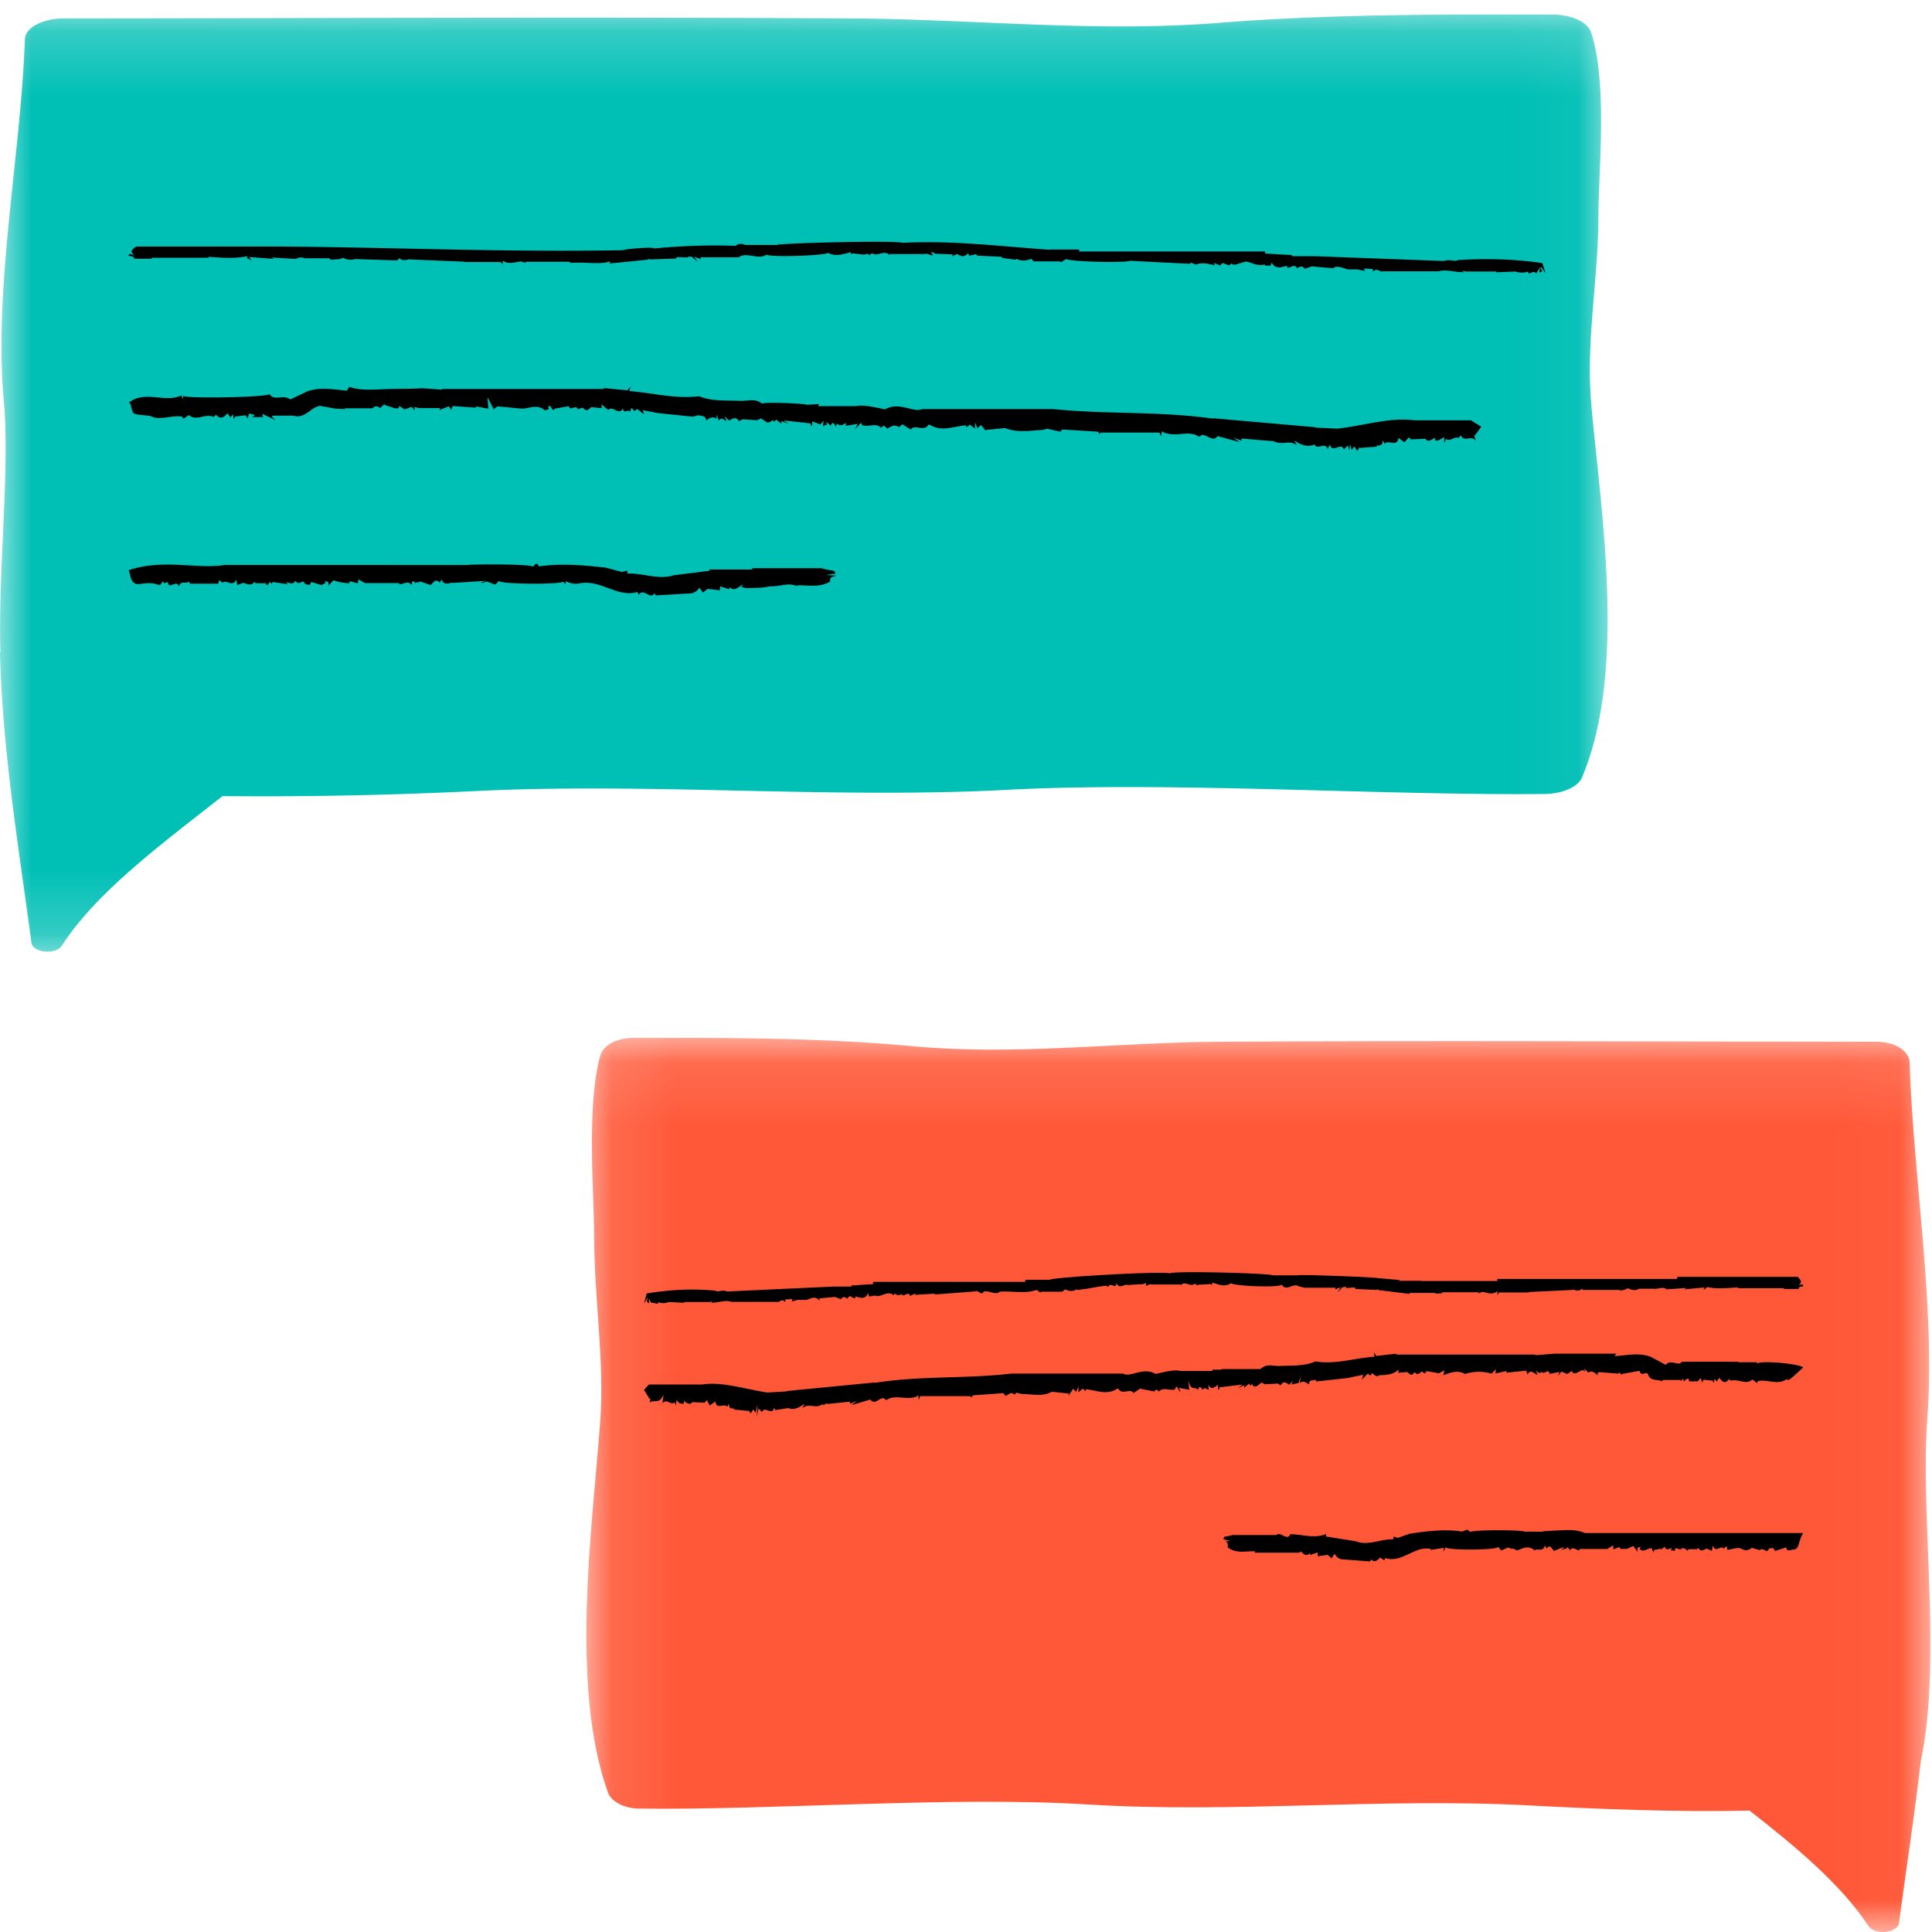 <svg xmlns="http://www.w3.org/2000/svg" xmlns:xlink="http://www.w3.org/1999/xlink" width="30" height="30" viewBox="0 0 30 30">
    <defs>
        <path id="a" d="M0 .225h24.963v14.553H0z"/>
        <path id="c" d="M.106.116h20.87V14H.105z"/>
    </defs>
    <g fill="none" fill-rule="evenodd">
        <g>
            <mask id="b" fill="#fff">
                <use xlink:href="#a"/>
            </mask>
            <path fill="#00BFB5" d="M24.71 6.28c-.088-.978.108-1.931.11-2.924.002-.71.145-2.081-.115-2.856-.054-.159-.305-.274-.602-.274-1.465-.001-3.37-.015-5.179.129C17 .507 15.156.297 13.204.286 9.35.264 4.925.283.997.286.663.285.392.43.386.61.326 2.379-.1 4.45.058 6.206c.099 1.095-.087 2.58-.052 3.916-.002.009-.006.016-.006.025.04 1.529.29 3 .488 4.49.021.16.378.195.474.045.55-.85 1.587-1.605 2.492-2.32a67.78 67.78 0 0 0 4.036-.084c2.723-.121 5.448.128 8.154-.014 2.539-.133 5.78.09 8.338.065.279-.003.52-.108.583-.256.702-1.661.292-4.138.144-5.793" mask="url(#b)"/>
        </g>
        <path fill="#000" d="M14.507 6.63l-.086-.04c-.07.126-.21-.012-.28.078l-.129-.079-.052.044c-.067-.046-.12-.017-.181.023-.023-.017-.054-.078-.096-.013-.088-.087-.19-.005-.293-.04l-.021-.038-.096.105.046-.088-.185.03v-.047c-.043.036-.088.056-.138.011l-.017.048c-.024-.048-.049-.09-.081-.014l-.058-.052a.306.306 0 0 0-.012.013l.021.015-.07.03.009-.083-.048.058-.128-.048v.065h-.022a2.598 2.598 0 0 1-.004-.034l-.422-.046.086.055-.116-.044v.038l-.085-.062c-.036.065-.048 0-.042.006-.03.015-.058.042-.083.039-.03-.004-.058-.033-.106-.063l-.06.028-.227-.014-.058.03c-.037-.072-.089-.05-.15-.011l-.075-.067.035.07c-.043.004-.076-.076-.12 0l-.034-.1V6.5c-.058-.033-.11-.02-.161.032-.01-.084-.072-.069-.116-.082-.015-.005-.034.006-.096.02l-.54-.056-.236-.045.022.067-.106-.085a2.97 2.97 0 0 0-.046.033l-.041-.052-.028.062c-.029-.05-.092.042-.11-.05-.067.117-.15-.055-.226.022l-.108-.088.009.06-.164-.016c-.03.022-.051.048-.072.048-.022 0-.043-.026-.064-.04l-.076.026c-.014-.086-.13.04-.133-.05l-.226.04c-.033.07-.053-.082-.098-.033l.009.04-.065.018c-.092-.088-.2-.046-.335-.024l-.375-.035c-.01-.008-.05.01-.08.045l-.097-.19.013.18a49.665 49.665 0 0 0-.194-.037v.02l-.362-.025-.02.063-.037-.059-.15.06.017-.032H6.51c.04.01-.018-.004-.076-.017l.007.052-.049-.054-.11.039-.082-.054a1.16 1.16 0 0 1-.01.035 1.994 1.994 0 0 0-.045.005l-.175-.055a.628.628 0 0 0 .003-.018l-.07.067c-.063-.056-.108-.008-.121.003h-.432l.01.012-.156-.007-.232-.043c-.151.02-.23.204-.415.153.007.015-.002-.003 0-.001h-.324l-.01.021.06.05-.212-.1.015.051h-.17l.044-.034-.094-.02-.021.078-.03-.052-.164.02-.018.04-.017-.073-.037.044a7.54 7.54 0 0 1-.048-.062c-.05.063-.104.1-.178.024l-.035.034c-.13-.064-.268.074-.386-.03l-.083.057-.024-.034c-.18-.023-.35.07-.491-.01-.102-.013-.182-.01-.251-.037-.03-.012-.036-.086-.063-.16.018.012.004.003-.019-.01.256-.196.555.011.816-.11l.028.06v-.053c.044.043 1.288.023 1.34-.028.075.116.208-.002.324.082l.263-.125c.214-.074.425-.025.615-.011.019-.031.031-.059.036-.058.19.062.386.04.58.034.185-.006.37-.002.556-.013l.305.021-.001-.01h2.513c0-.005 0-.01.002-.014l.364.035.05-.061-.02.073c.353.024.697.126 1.084.08.182.079.418.063.65.072.11.002.224-.043.33.044.03-.033.683-.001.693.017l.185-.012-.006.032h.587c.114-.026.292.02.448.05.22-.126.445.059.578-.004h2.034c.819.084 1.641.03 2.48.148-.009-.015 0 .002-.004-.006l1.594.14.003.006.341.016c.415-.048.825-.18 1.19-.13h.879l.163.1-.1.137-.013-.002.03.082c-.077-.093-.182.027-.23-.078-.04.024-.05.041-.03.047-.051-.062-.132.056-.205.004a8.22 8.22 0 0 1-.027.067v-.094l-.097.052h-.041l-.007-.043c-.05.026-.106.078-.148.015l-.224.01-.031-.033-.07.078-.092-.068c-.023.15-.156.022-.216.09a3.958 3.958 0 0 1-.03-.054c.004.085-.047.084-.1.08a.37.37 0 0 0 .016.019l-.265.02a.26.26 0 0 1-.007-.01L21.076 7l-.048-.067-.039.052-.026-.085-.012.097-.02-.08-.064.06c-.046-.117-.171.07-.219-.074l-.032.07c-.037-.121-.164.024-.203-.071-.107.045-.2.012-.314-.06l.041.078c-.099-.102-.24.006-.373-.074-.009-.003-.043-.016.012.005l-.498-.041-.007.032-.124-.048.097.07-.34-.092c-.088.121-.2-.089-.285.012-.168-.12-.359.024-.573-.08l-.007-.01-.013.083-.025-.06H17.1c.028-.02.002-.002-.03.02l-.018-.034-.557-.034-.027.034-.213-.047c.032.027.015.012.002.002l-.066.017c-.224.015-.397.045-.583-.028l-.278.026a1.83 1.83 0 0 0-.031.008l-.066-.082c-.015.015-.034.032-.055.05l-.036-.087a12.56 12.56 0 0 1-.004.092 30.425 30.425 0 0 0-.078-.06l-.056.043v-.032c-.166.008-.324.085-.497.025M8.851 4.08v-.015h-.689l-.001.016-.071-.021c-.101.01-.19.05-.285-.012v.059l-.032-.038h-.569l.007-.006-.84-.034a.164.164 0 0 1 0-.005c-.058.01-.118.033-.17-.015l-.032.035-.658-.022a.226.226 0 0 1-.18-.018c-.037.01-.063.025-.083.022-.047-.008-.113.03-.132-.016h-.398c.04.003-.056-.034-.126.011l-.38-.023.044.022-.388-.029.046.068c-.048-.055-.106-.037-.066-.082-.21.044-.413.024-.624.01l.025.015H2.36a.502.502 0 0 0-.008.016h-.268c0-.033-.036-.045-.085-.043-.002-.038.023-.038.093-.006-.082-.062-.047-.094.024-.141h2.27c1.757.015 3.513.09 5.291.057.037-.02.467-.055.484-.027.42-.04.845-.056 1.261-.04.068-.057.127-.02.154-.014h.489c.04-.031 1.9-.074 1.944-.033.766-.042 1.52.054 2.286.107v-.004h.463l-.002.031h2.89l-.002.032.42.024-.004.017h.35l2.014.075c.08-.034.18.017.211-.014.463-.03.886-.015 1.314.046l.05.155-.067-.094c-.043.023.07.066-.03.083l.013-.082-.06.099c-.044-.052-.079.004-.123-.002v-.028a.307.307 0 0 1-.201 0l-.293.012v-.012h-.478l-.057-.012.025.022c-.142.002-.285-.048-.384-.013h-.883c-.008-.011-.004-.005.003.005-.05-.006-.094-.063-.146.004v-.045l-.138-.008c.004.01.01.021.016.038l-.12-.024h-.15c-.089-.028-.168-.066-.229-.017l-.326-.03-.112.038c-.031-.05-.071-.037-.119-.01-.043-.074-.094-.006-.149-.005l-.005-.03c-.093.018-.183.056-.238-.05l-.019.045h-.088v-.019c-.139.044-.26-.067-.315-.038-.12.03-.16.067-.21.022-.032.083-.136-.062-.164.033a13.531 13.531 0 0 1-.108-.04l.024.036c-.092-.013-.182-.053-.297-.01l-.086-.032v.02c-.312-.015-.623-.03-.942-.047-.044.035-.93.016-.985-.027-.026.015-.052.03-.08.048l-.027-.012h-.418c.048-.012.003.004-.018-.04-.077.03-.15.043-.23 0a.222.222 0 0 0-.008.015l-.214-.027c0-.001-.007-.018-.014-.018-.113-.007-.227-.012-.37-.018l-.026-.023-.105.025-.014-.04c-.052.057-.108.058-.17.012l-.087.038.021-.031-.277-.012-.064-.035.03.066-.11-.033a.65.65 0 0 1-.008.008h-.557v.016c-.08-.087-.186.03-.272-.029l-.043.029-.022-.021c-.024.005-.046.013-.066.012-.048-.002-.096-.01-.174-.018l-.017.015-.007-.032c-.115.025-.228.074-.352.01-.068.044-.917.07-.955.027-.133.088-.312-.05-.432.041h-.593v.028l-.1-.037.054.081-.091-.081h-.06l-.001.012-.172-.006a.898.898 0 0 1-.013.023l-.407.013-.02-.01-.008.014-.595.059.01-.033c-.165.054-.334.01-.602.023l-.024-.001M3.479 8.773h2.618l-.002.001h1.162c.005-.012.966-.02 1.021.025.026-.023.054-.086.09-.004.373-.053.746-.013 1.04.02l.248.066.084-.018.006.044c.237-.011.484.102.713.026l.56-.07a.57.57 0 0 1-.004-.02h.666l-.003-.02h1.077c.155.049.218.02.215.084l-.145.022.175.01c-.109.016-.118.047-.107.089-.172.107-.36.05-.529.063a.341.341 0 0 0 .018.015c-.136-.07-.263.006-.426-.002-.105.027-.243.025-.382.028a2.985 2.985 0 0 1-.063-.019l.032-.037c-.08.029-.131.12-.219.039v.035l-.141-.045-.004.061-.193-.022-.07.057-.057-.074c-.065.099-.16.086-.15.088l-.523.03-.024-.032c-.072.107-.166-.095-.245.025L9.9 9.193c-.32.088-.556-.19-.888-.137a.314.314 0 0 1-.227-.034v.047l-.043-.036c-.058.045-.965.04-.996-.012a25.41 25.41 0 0 1-.055.057L7.56 9.03a8.682 8.682 0 0 0-.083.026l-.004-.013.082-.024-.525.032c-.02-.019-.135.065-.172-.055l-.028.05c-.07-.069-.101-.001-.143.038-.057-.02-.116-.039-.175-.058l-.006.02-.019-.004a.3.3 0 0 0-.013-.007l-.022.024c-.046-.072-.052-.014-.061.022-.062-.069-.119-.013-.181-.008a1.279 1.279 0 0 0-.019-.019h-.523l-.103-.057-.009.061c-.037-.01-.078-.023-.12-.032-.002 0-.01.019-.019.033l-.145-.02a7.336 7.336 0 0 1-.095-.028l-.08.086c.02-.071-.019-.067-.06-.071l.02.026-.067.032-.156-.048-.029.05-.07-.019c-.033-.096-.09.046-.148-.049.025.021.013.011 0 0-.04.07-.089.03-.14.022l.017.032c-.025.004-.049.008.003 0l-.232-.035c-.007.008-.018.051-.042-.006-.023.03-.043.087-.067.026H3.97a.409.409 0 0 1-.02-.022c-.054.071-.107.033-.17.015l-.096.034L3.668 9c-.059.127-.144-.006-.212.048l-.052-.04-.015.055h-.44l-.009-.031c-.05.041-.135-.025-.161.073-.04-.114-.155.058-.171-.06-.03-.02-.063.046-.075-.022l-.05.063c-.075-.02-.146-.039-.1-.026-.185-.024-.259.058-.329-.039-.028-.04-.032-.096-.054-.167.526-.18 1.07-.013 1.479-.08"/>
        <g transform="translate(9 16)">
            <mask id="d" fill="#fff">
                <use xlink:href="#c"/>
            </mask>
            <path fill="#FF5838" d="M20.975 9.43v-.008-.003c-.008-1.186-.12-2.437-.048-3.389.132-1.736-.223-3.785-.274-5.532-.005-.18-.232-.322-.51-.322-3.284-.002-6.983-.02-10.207 0-1.631.011-3.172.219-4.782.068C3.643.103 2.05.116.824.117.577.117.367.23.322.388.104 1.154.224 2.51.226 3.212c.002.982.165 1.924.092 2.89-.124 1.638-.467 4.087.121 5.73.052.145.254.25.487.252 2.14.025 4.848-.196 6.971-.064 2.262.14 4.54-.106 6.817.013 1.13.06 2.304.106 3.453.082.715.558 1.423 1.147 1.845 1.79.097.149.454.114.475-.045.113-.84.243-1.676.34-2.52.12-.57.153-1.228.148-1.91" mask="url(#d)"/>
        </g>
        <path fill="#000" d="M12.849 21.801c-.037-.029-.049.047-.08.003-.1.082-.226-.032-.312.07l.035-.076c-.097.07-.177.101-.251.066l-.202.032c.001.005-.006-.013-.016-.038-.039.14-.147-.041-.19.07l-.054-.057-.029.129.013-.188-.032.125-.034-.052a9.737 9.737 0 0 0-.042.064l-.03-.05a.147.147 0 0 0-.007.01l-.225-.022.009-.017c-.043.003-.087.005-.083-.076l-.027.05c-.05-.064-.165.057-.184-.083l-.087.064a6.907 6.907 0 0 0-.046-.086l-.033.043-.19-.01c-.034.048-.083.021-.131-.018l-.002.044-.063-.005a39.19 39.19 0 0 0-.053-.052l-.004.083-.024-.048c-.061.052-.131-.071-.189.018l.018-.14c-.069.167-.156.066-.219.129l.018-.061-.015.002-.088-.143.078-.083h.827c.305-.047.655.07 1.008.125l.3-.017c-.002.003.006-.02.001-.006l1.366-.133-.003.006c.719-.113 1.424-.062 2.125-.144h1.737c.115.068.307-.11.506.005.126-.026.281-.072.383-.046h.5c0-.007-.002-.013-.003-.02h.144a.77.77 0 0 0-.001-.01h.605c.094-.09.192-.045.286-.047.199-.009.401.005.565-.071.322.052.615-.055.92-.073a9.002 9.002 0 0 1-.012-.067l.04.055.307-.035.001.014h2.16l-.001.01.307-.025h.952l-.026.04c.193-.014.375-.06.562.01l.23.124c.084-.099.202.035.25-.048h.877v.008h.294l-.002.024c.033-.059.66-.003.717.057-.23.212-.23.212-.252.179-.143.103-.289.003-.447.032l-.02.03-.07-.055c-.099.093-.213-.015-.339.02a.975.975 0 0 1-.025-.026c-.056.082-.103.042-.15-.02l-.04.058c-.01-.013-.02-.025-.032-.043l-.014.07a2.235 2.235 0 0 0-.017-.04l-.142-.015-.022.048-.02-.074-.048.052h-.137c.008-.03-.004-.05-.039-.034-.014.005-.025.025-.038.039l-.011-.05-.03.04c-.004-.004-.01-.015-.01-.017h-.278l-.01.023c-.073-.042-.181.007-.222-.116-.027-.049-.104.055-.127-.049l-.28.05c.018-.01-.006.035-.033-.029l-.015.023-.29-.023c-.004.003-.05-.011-.03.05-.05-.039-.087-.084-.149-.042a6.975 6.975 0 0 1-.062-.064l.01.05a1.165 1.165 0 0 0-.035-.029l-.108.053-.05-.007-.007-.033-.074.051-.09-.038c-.013.014-.025.03-.055.066l.022-.06-.154.03c-.01-.103-.091.03-.121-.036-.022.038-.05.021-.09-.018l.026.067c-.054-.007-.103-.103-.158-.001l-.017-.062-.31.031a.403.403 0 0 1 .005-.026l-.172.038c0-.015.002-.032.005-.065l-.066.068a.695.695 0 0 0-.411.005c-.123-.065-.227-.022-.339.02l.017-.075-.087.044-.195-.034c-.007.04-.031.047-.067.004-.039.035-.076.066-.11.013-.018.016-.035.04-.054.042-.017.001-.036-.023-.067-.045l-.137.013.006-.05c-.086.078-.182.085-.3.087-.026.025-.066.019-.108-.033l-.032.04a4.264 4.264 0 0 0-.041-.032l-.09.095.02-.076c-.097.02-.198.04-.233.049l-.49.054c-.006-.006-.023-.028-.026-.026-.031.021-.091-.013-.09.07-.05-.023-.093-.068-.146-.017l.015-.104-.035.102-.109.023.026-.057a4.934 4.934 0 0 1-.063.06c-.045-.034-.092-.065-.128.01a3.618 3.618 0 0 0-.047-.028l-.203.011-.047-.027c-.038.026-.064.054-.094.062-.02.005-.047-.015-.056-.04-.006-.024-.008.065-.045-.004l-.079.064.009-.04c-.023.009-.046.018-.11.046l.082-.057-.366.044.003.032-.02.001-.003-.045.004-.027c-.05.024-.095.097-.154 0l.007.08-.06-.03-.058.034c.05-.042.034-.029.017-.015-.025-.046-.05-.048-.068.013-.032-.075-.11.04-.15-.166l.017.16-.164-.03.027.049c-.004.003-.008.007-.01.011l-.05-.083-.03.05c-.08.022-.17-.046-.249.032-.032-.056-.058-.015-.068-.002l-.202-.04a.707.707 0 0 0-.01-.009l-.11.073c-.056-.085-.174.045-.24-.072l-.074.037c-.143.055-.279-.01-.425-.024l-.004.03-.045-.04-.067.058v-.09l-.036.084-.046-.05-.072.108.001-.036a2.025 2.025 0 0 0 .02.005l-.28-.03c-.144.08-.293.037-.46.036a9.186 9.186 0 0 1-.09-.021l-.031.031c-.051-.057-.09 0-.137.019a2.457 2.457 0 0 1-.034-.043l-.476.034-.017.034-.025-.022h-.774l-.023.06-.008-.08-.014.022c-.173.074-.335-.042-.487.063-.065-.11-.16.102-.243-.012l-.289.087.08-.068-.103.048a1.528 1.528 0 0 0-.008-.033l-.345.035M21.886 20.076l.003.016-.488-.06a.186.186 0 0 1-.009-.014l-.014.012-.33-.015-.014-.025-.131.012v-.02l-.06.007-.073.081.046-.083-.082.036c0-.01.002-.017.003-.027h-.473a8.578 8.578 0 0 0-.093-.02c-.093-.066-.187.089-.27-.027-.039.049-.733.022-.787-.023-.1.067-.193.016-.288-.008l-.008.037a.112.112 0 0 1-.016-.017l-.2.012a.09.09 0 0 0-.01.011l-.035-.029c-.063.052-.118-.016-.192 0l-.03.028v-.014h-.458c.014.013.004.003-.007-.008-.019.007-.044.016-.076.03v-.049a2.036 2.036 0 0 0-.043.021l-.222.012.01.02c-.053-.075-.155.07-.2-.046l-.016.045a33.9 33.9 0 0 1-.087-.022 3.529 3.529 0 0 0-.033.035c-.014-.01-.022-.02-.03-.02-.09.012-.18.025-.267.043l-.18.026a.608.608 0 0 0-.007-.016c-.061.047-.12.03-.184.004-.019.024-.046.042-.053.037h-.307l-.022.012-.057-.04c-.183.064-.366.014-.57.027-.067.062-.157-.023-.255 0-.018.073-.092-.035-.125-.004l-.633.048v-.013l-.307.019.015-.024-.091.04c-.021-.091-.103.042-.133-.032-.038.04-.07.016-.108-.005l-.01.029c-.099-.09-.205.045-.288.002l-.096.015-.016-.053c-.044.106-.118.073-.196.052l-.004.027c-.042.015-.082-.079-.118.008-.038-.022-.074-.045-.1.009l-.095-.036-.243.022.005.035c-.074-.08-.137-.033-.202-.011h-.14l-.093.025.013-.039-.113.008v.045c-.042-.067-.078-.01-.12-.003.007-.011.01-.017.004-.006h-.723c-.082-.035-.197.016-.313.013l.02-.022-.046.012h-.392v.012l-.24-.012a.209.209 0 0 1-.165 0l.002.028-.114-.022-.031-.064.005.079c-.019-.016-.038-.026-.037-.032.003-.019.015-.036.012-.058l-.055.094.041-.158c.346-.056.691-.08 1.074-.043.024.03.106-.022.174.012l1.646-.076h.288l-.004-.017.34-.022-.003-.034h2.365l-.002-.032h.384c0-.037 1.715-.14 1.864-.1.042-.043 1.56-.002 1.597.03h.386c.024-.016 1.043.024 1.17.036l.412.037-.004.012h.343l-.001.003h1.18v-.032h2.792v-.032h1.877c.028.046.083.074.007.133.05-.019.075-.024.074.013-.033.005-.072.005-.07.042h-.23v-.012h-.724l.022-.014c-.174.013-.34.031-.487-.004l-.062.05.021-.043-.317.029.037-.022-.312.022c-.053-.05-.13.001-.203-.01h-.225c-.047.034-.103.025-.175-.007-.047.03-.111.041-.138.026h-.56a2.01 2.01 0 0 1-.015-.02c-.043.049-.091.026-.14.013l.002.007-.689.033.006.007h-.464l-.026.038v-.06c-.075.067-.148.024-.235.012l-.06.024a.324.324 0 0 1 .002-.018h-.563v.016l-.108.005.002-.01h-.403zM24.534 24.053l-.014.02c-.05-.001-.096-.068-.141-.001l-.037-.05a.48.48 0 0 1-.012.02l-.08.022-.003-.01.03-.009c0-.007-.003-.014-.005-.02l-.142.058c-.034-.032-.055-.112-.116-.037l-.022-.053c-.03.12-.123.04-.163.082-.115-.11-.255.014-.277-.002-.085-.04-.074-.036-.064-.03l-.003.011-.068-.025-.107.048-.044-.056c-.026.05-.763.057-.819.006a9.13 9.13 0 0 1-.035.075l.007-.067-.202.032-.004-.016c-.251-.05-.444.228-.706.142l-.011.037-.067-.046c-.04.048-.082.083-.138.032l-.018.03-.437-.033c.018-.003-.058.013-.112-.087l-.047.072a8.547 8.547 0 0 0-.06-.054 29.47 29.47 0 0 0-.155.022l-.003-.06-.115.041v-.033c-.07.075-.114-.002-.148-.024l-.02.02h-.699l.017-.02c-.137-.012-.29.044-.429-.061-.005-.033.015-.083-.042-.091l.075-.013-.098-.022c-.004-.062.044-.035.133-.067h.685c.075-.064.163.102.219-.013.192.003.368.071.555-.002v.038l.465.074c.177.076.38-.038.576-.03l.007-.045.064.022.183-.064c.258-.041.563-.076.816-.034.051-.018.067-.03.08-.027.016.003.03.02.048.033.063-.038.83-.031.837-.005h.293v-.006c.11-.006.223-.014.335-.017.105-.004.21-.001.314.045H28c-.085.132-.052.265-.164.257-.015-.001-.1.045-.098-.035l-.175.057-.03-.046-.067.007c-.017.1-.101-.034-.139.027l-.125-.037c-.057.044-.098.048-.166.013-.054-.028-.133.01-.212.019l-.013-.06a2.924 2.924 0 0 1-.044.04c-.051-.064-.122.08-.17-.048-.007.042-.012.062-.016.082l-.083-.035c-.043.02-.086.059-.13-.012a.348.348 0 0 0-.018.022h-.13c-.012.024-.034.031-.046-.008l-.056-.01c-.022.046-.065-.002-.105.004l-.006.04-.064-.01.018-.031c-.038-.003-.082.05-.114-.023l-.045.039-.033-.008c-.058.031-.089-.013-.09.061l-.034-.07c-.061-.004-.117.073-.185.014l.017-.032c-.029.01-.068-.006-.045.078l-.071-.093-.108.048c.013-.022.005-.008.003-.004h-.093c-.003-.004-.015-.028-.02-.026-.032.008-.061.023-.09.035 0-.013-.003-.037-.006-.063l-.09.056h-.423z"/>
    </g>
</svg>
